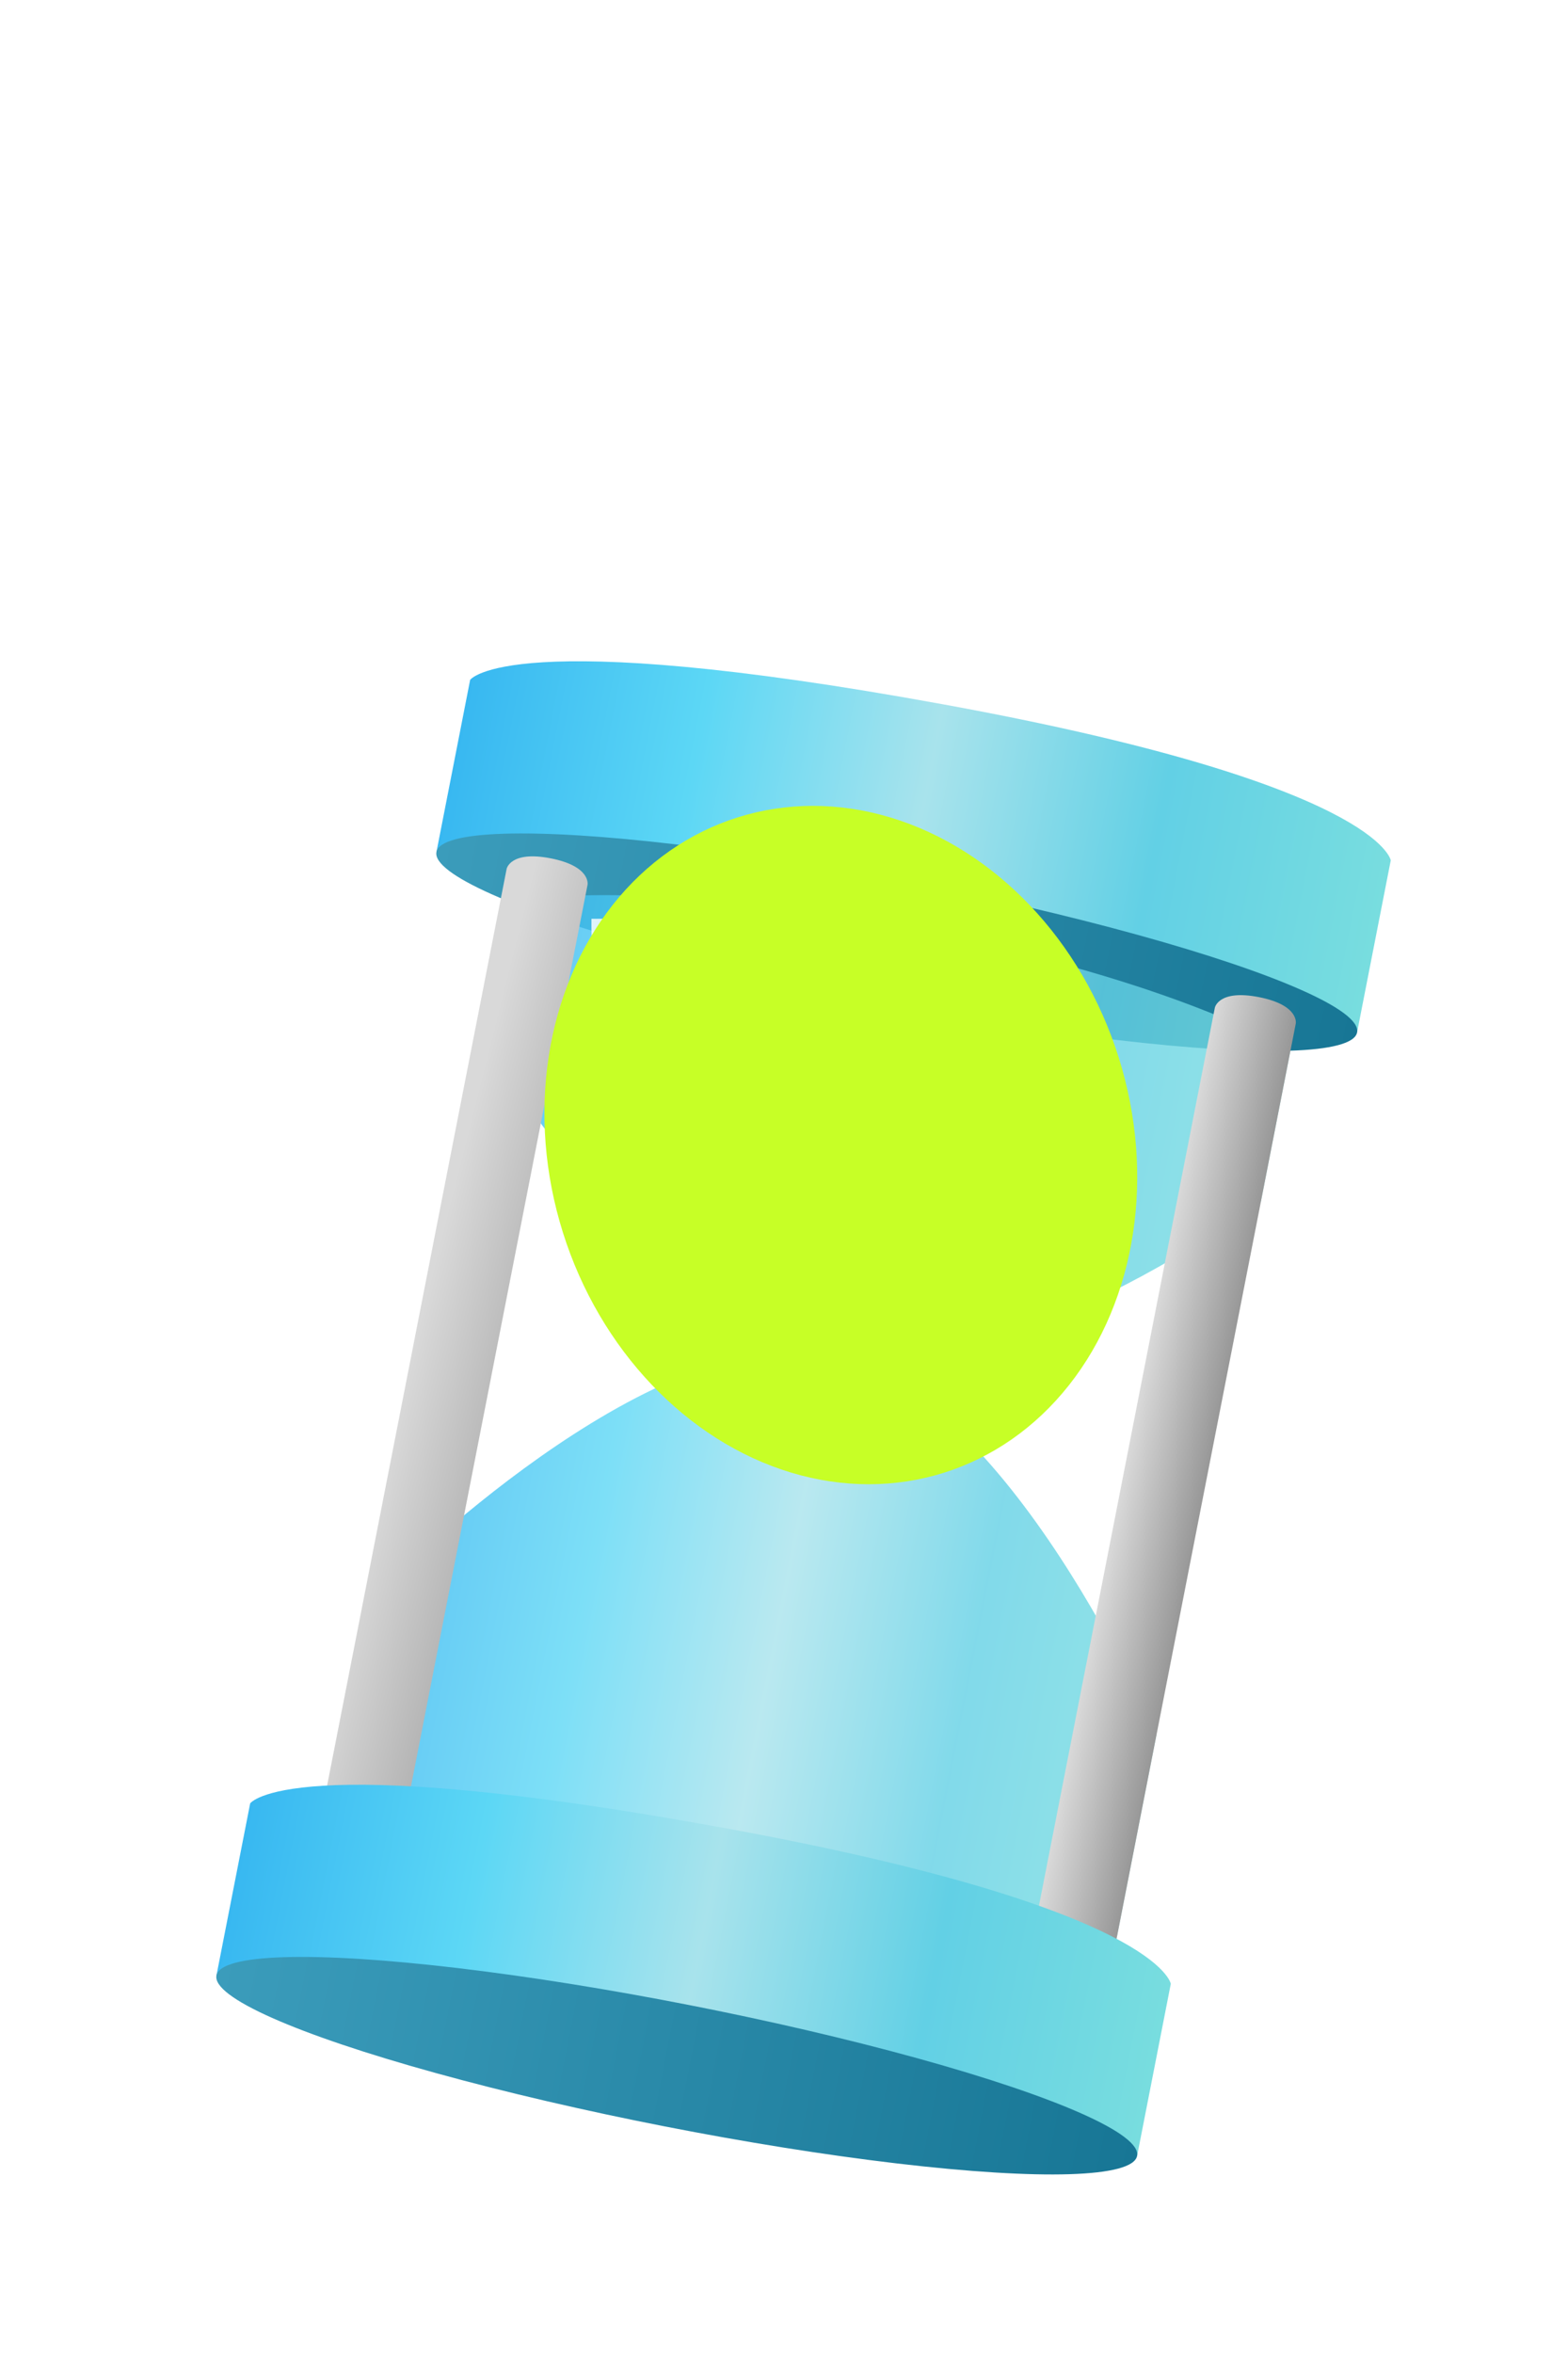 <svg width="46" height="69" viewBox="0 0 46 69" fill="none" xmlns="http://www.w3.org/2000/svg">
<g filter="url(#filter0_d_1678_5306)">
<path d="M8.792 6.938C8.792 6.938 9.88 5.318 22.674 7.655C35.468 9.992 35.8 12.23 35.8 12.23L34.812 17.275C34.812 17.275 32.847 15.504 21.569 13.294C10.291 11.084 7.804 11.984 7.804 11.984L8.792 6.938Z" fill="url(#paint0_linear_1678_5306)"/>
<ellipse cx="21.308" cy="14.63" rx="13.761" ry="1.815" transform="rotate(11.085 21.308 14.63)" fill="url(#paint1_linear_1678_5306)"/>
<path d="M10.3 13.395C10.3 13.395 13.976 12.723 21.841 14.264C29.706 15.805 32.856 17.814 32.856 17.814L31.989 22.237C31.989 22.237 24.559 27.801 19.25 26.7C14.038 25.62 9.433 17.818 9.433 17.818L10.3 13.395Z" fill="url(#paint2_linear_1678_5306)" fill-opacity="0.8"/>
<g filter="url(#filter1_f_1678_5306)">
<path d="M13.894 13.939L12.352 13.945C12.276 18.738 16.325 23.815 18.359 25.755C14.567 20.574 13.802 15.719 13.894 13.939Z" fill="url(#paint3_linear_1678_5306)"/>
</g>
<path d="M13.894 13.939L12.352 13.945C12.276 18.738 16.325 23.815 18.359 25.755C14.567 20.574 13.802 15.719 13.894 13.939Z" fill="url(#paint4_linear_1678_5306)"/>
<g filter="url(#filter2_f_1678_5306)">
<path d="M9.386 36.931L7.96 36.344C9.699 31.877 15.364 28.703 17.98 27.674C12.513 31.041 9.973 35.248 9.386 36.931Z" fill="url(#paint5_linear_1678_5306)"/>
</g>
<path d="M17.982 27.679C12.514 31.046 9.006 37.837 8.419 39.52L7.055 39.406L7.52 37.032C9.258 32.565 15.366 28.707 17.982 27.679Z" fill="url(#paint6_linear_1678_5306)"/>
<path d="M5.213 39.353C5.213 39.353 8.276 41.809 16.141 43.35C24.006 44.891 27.77 43.773 27.77 43.773L28.925 37.876C28.925 37.876 24.585 27.666 19.249 26.701C14.011 25.754 6.369 33.456 6.369 33.456L5.213 39.353Z" fill="url(#paint7_linear_1678_5306)" fill-opacity="0.8"/>
<path d="M30.64 16.549C30.64 16.549 30.746 16.008 31.933 16.24C33.12 16.473 33.014 17.014 33.014 17.014L27.713 44.075L25.338 43.609L30.64 16.549Z" fill="url(#paint8_linear_1678_5306)"/>
<path d="M9.863 12.479C9.863 12.479 9.969 11.938 11.156 12.17C12.343 12.403 12.237 12.944 12.237 12.944L6.935 40.004L4.561 39.539L9.863 12.479Z" fill="url(#paint9_linear_1678_5306)"/>
<path d="M2.339 39.884C2.339 39.884 3.427 38.263 16.221 40.6C29.015 42.937 29.347 45.175 29.347 45.175L28.359 50.221C28.359 50.221 26.394 48.449 15.116 46.239C3.838 44.03 1.35 44.929 1.35 44.929L2.339 39.884Z" fill="url(#paint10_linear_1678_5306)"/>
<ellipse cx="14.854" cy="47.575" rx="13.761" ry="1.815" transform="rotate(11.085 14.854 47.575)" fill="url(#paint11_linear_1678_5306)"/>
<g style="mix-blend-mode:screen" filter="url(#filter3_f_1678_5306)">
<ellipse cx="19.667" cy="20.578" rx="8.547" ry="10.074" transform="rotate(-17.451 19.667 20.578)" fill="#C7FF26"/>
</g>
</g>
<defs>
<filter id="filter0_d_1678_5306" x="1.348" y="6.391" width="44.453" height="62.375" filterUnits="userSpaceOnUse" color-interpolation-filters="sRGB">
<feFlood flood-opacity="0" result="BackgroundImageFix"/>
<feColorMatrix in="SourceAlpha" type="matrix" values="0 0 0 0 0 0 0 0 0 0 0 0 0 0 0 0 0 0 127 0" result="hardAlpha"/>
<feOffset dx="5" dy="13"/>
<feGaussianBlur stdDeviation="2.5"/>
<feComposite in2="hardAlpha" operator="out"/>
<feColorMatrix type="matrix" values="0 0 0 0 0 0 0 0 0 0 0 0 0 0 0 0 0 0 0.25 0"/>
<feBlend mode="normal" in2="BackgroundImageFix" result="effect1_dropShadow_1678_5306"/>
<feBlend mode="normal" in="SourceGraphic" in2="effect1_dropShadow_1678_5306" result="shape"/>
</filter>
<filter id="filter1_f_1678_5306" x="8.352" y="9.938" width="14.008" height="19.82" filterUnits="userSpaceOnUse" color-interpolation-filters="sRGB">
<feFlood flood-opacity="0" result="BackgroundImageFix"/>
<feBlend mode="normal" in="SourceGraphic" in2="BackgroundImageFix" result="shape"/>
<feGaussianBlur stdDeviation="2" result="effect1_foregroundBlur_1678_5306"/>
</filter>
<filter id="filter2_f_1678_5306" x="3.961" y="23.672" width="18.02" height="17.258" filterUnits="userSpaceOnUse" color-interpolation-filters="sRGB">
<feFlood flood-opacity="0" result="BackgroundImageFix"/>
<feBlend mode="normal" in="SourceGraphic" in2="BackgroundImageFix" result="shape"/>
<feGaussianBlur stdDeviation="2" result="effect1_foregroundBlur_1678_5306"/>
</filter>
<filter id="filter3_f_1678_5306" x="0.969" y="0.633" width="37.395" height="39.891" filterUnits="userSpaceOnUse" color-interpolation-filters="sRGB">
<feFlood flood-opacity="0" result="BackgroundImageFix"/>
<feBlend mode="normal" in="SourceGraphic" in2="BackgroundImageFix" result="shape"/>
<feGaussianBlur stdDeviation="5" result="effect1_foregroundBlur_1678_5306"/>
</filter>
<linearGradient id="paint0_linear_1678_5306" x1="8.43" y1="8.788" x2="35.438" y2="14.08" gradientUnits="userSpaceOnUse">
<stop stop-color="#38B8F1"/>
<stop offset="0.25" stop-color="#5CD7F5"/>
<stop offset="0.5" stop-color="#A8E3EC"/>
<stop offset="0.75" stop-color="#62D0E5"/>
<stop offset="1" stop-color="#78DDDF"/>
</linearGradient>
<linearGradient id="paint1_linear_1678_5306" x1="7.547" y1="14.63" x2="35.068" y2="14.63" gradientUnits="userSpaceOnUse">
<stop stop-color="#3B9CBB"/>
<stop offset="1" stop-color="#177695"/>
</linearGradient>
<linearGradient id="paint2_linear_1678_5306" x1="9.238" y1="18.816" x2="31.794" y2="23.235" gradientUnits="userSpaceOnUse">
<stop stop-color="#38B8F1"/>
<stop offset="0.25" stop-color="#5CD7F5"/>
<stop offset="0.5" stop-color="#A8E3EC"/>
<stop offset="0.75" stop-color="#62D0E5"/>
<stop offset="1" stop-color="#78DDDF"/>
</linearGradient>
<linearGradient id="paint3_linear_1678_5306" x1="7.959" y1="20.635" x2="19.613" y2="20.145" gradientUnits="userSpaceOnUse">
<stop stop-color="white"/>
<stop offset="1" stop-color="white" stop-opacity="0"/>
</linearGradient>
<linearGradient id="paint4_linear_1678_5306" x1="7.959" y1="20.635" x2="19.613" y2="20.145" gradientUnits="userSpaceOnUse">
<stop stop-color="white"/>
<stop offset="1" stop-color="white" stop-opacity="0"/>
</linearGradient>
<linearGradient id="paint5_linear_1678_5306" x1="6.417" y1="28.491" x2="17.024" y2="33.343" gradientUnits="userSpaceOnUse">
<stop stop-color="white"/>
<stop offset="1" stop-color="white" stop-opacity="0"/>
</linearGradient>
<linearGradient id="paint6_linear_1678_5306" x1="6.419" y1="28.495" x2="17.025" y2="33.347" gradientUnits="userSpaceOnUse">
<stop stop-color="white"/>
<stop offset="1" stop-color="white" stop-opacity="0"/>
</linearGradient>
<linearGradient id="paint7_linear_1678_5306" x1="6.63" y1="32.126" x2="29.186" y2="36.545" gradientUnits="userSpaceOnUse">
<stop stop-color="#38B8F1"/>
<stop offset="0.25" stop-color="#5CD7F5"/>
<stop offset="0.5" stop-color="#A8E3EC"/>
<stop offset="0.75" stop-color="#62D0E5"/>
<stop offset="1" stop-color="#78DDDF"/>
</linearGradient>
<linearGradient id="paint8_linear_1678_5306" x1="27.839" y1="30.847" x2="31.549" y2="31.574" gradientUnits="userSpaceOnUse">
<stop stop-color="#D9D9D9"/>
<stop offset="1" stop-color="#737373"/>
</linearGradient>
<linearGradient id="paint9_linear_1678_5306" x1="7.061" y1="26.777" x2="15.433" y2="28.88" gradientUnits="userSpaceOnUse">
<stop stop-color="#D9D9D9"/>
<stop offset="1" stop-color="#737373"/>
</linearGradient>
<linearGradient id="paint10_linear_1678_5306" x1="1.977" y1="41.733" x2="28.985" y2="47.025" gradientUnits="userSpaceOnUse">
<stop stop-color="#38B8F1"/>
<stop offset="0.25" stop-color="#5CD7F5"/>
<stop offset="0.5" stop-color="#A8E3EC"/>
<stop offset="0.75" stop-color="#62D0E5"/>
<stop offset="1" stop-color="#78DDDF"/>
</linearGradient>
<linearGradient id="paint11_linear_1678_5306" x1="1.094" y1="47.575" x2="28.615" y2="47.575" gradientUnits="userSpaceOnUse">
<stop stop-color="#3B9CBB"/>
<stop offset="1" stop-color="#177695"/>
</linearGradient>
</defs>
</svg>
